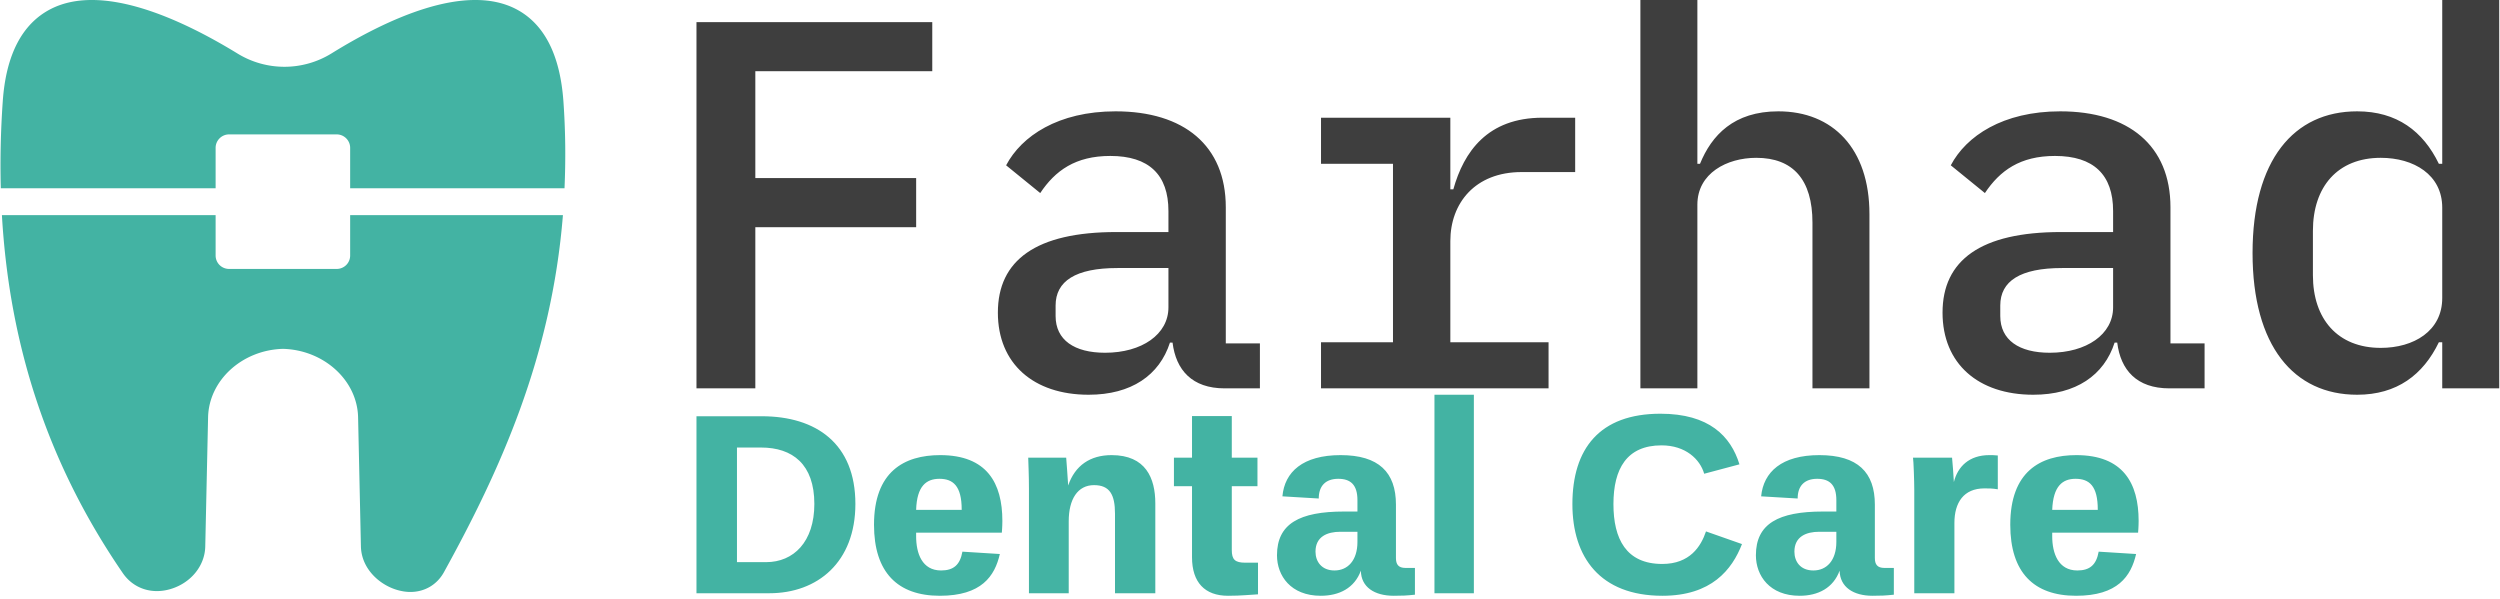<svg data-v-423bf9ae="" xmlns="http://www.w3.org/2000/svg" viewBox="0 0 380 91" class="iconLeftSlogan"><!----><!----><!----><g data-v-423bf9ae="" id="5647fd3e-7031-4871-931c-498c1486d129" fill="#3E3E3E" transform="matrix(5.698,0,0,5.698,99.027,-22.735)"><path d="M2.77 14.35L2.77 10.05L7.06 10.05L7.06 8.74L2.77 8.74L2.77 5.89L7.49 5.89L7.49 4.58L1.20 4.58L1.20 14.35ZM16.23 14.35L16.23 13.15L15.32 13.15L15.32 9.52C15.32 7.87 14.20 6.96 12.38 6.96C10.85 6.96 9.87 7.62 9.46 8.40L10.37 9.14C10.77 8.54 11.31 8.15 12.24 8.15C13.27 8.15 13.79 8.65 13.79 9.62L13.79 10.18L12.40 10.18C10.26 10.18 9.24 10.93 9.24 12.33C9.24 13.69 10.19 14.52 11.66 14.52C12.80 14.52 13.55 14 13.83 13.13L13.90 13.13C13.99 13.86 14.42 14.35 15.29 14.35ZM12.10 13.40C11.28 13.40 10.78 13.06 10.78 12.42L10.78 12.14C10.78 11.49 11.31 11.14 12.43 11.14L13.79 11.14L13.79 12.19C13.79 12.91 13.08 13.40 12.10 13.40ZM17.86 14.35L23.93 14.35L23.93 13.12L21.31 13.12L21.31 10.42C21.31 9.41 21.97 8.58 23.21 8.58L24.64 8.58L24.64 7.13L23.77 7.13C22.30 7.13 21.67 8.04 21.39 9.04L21.31 9.04L21.31 7.13L17.86 7.13L17.86 8.36L19.78 8.36L19.78 13.12L17.86 13.12ZM26.38 14.35L27.90 14.35L27.90 9.45C27.90 8.61 28.69 8.20 29.47 8.20C30.45 8.20 30.97 8.78 30.97 9.93L30.97 14.35L32.49 14.35L32.49 9.70C32.49 7.95 31.51 6.96 30.06 6.96C28.87 6.96 28.28 7.60 27.97 8.36L27.90 8.36L27.90 3.99L26.38 3.99ZM41.43 14.35L41.43 13.15L40.52 13.15L40.52 9.52C40.52 7.87 39.40 6.96 37.58 6.96C36.05 6.96 35.07 7.62 34.66 8.40L35.57 9.14C35.97 8.54 36.51 8.15 37.44 8.15C38.47 8.15 38.99 8.65 38.99 9.62L38.99 10.18L37.60 10.18C35.46 10.18 34.44 10.93 34.44 12.33C34.44 13.69 35.39 14.52 36.86 14.52C38.00 14.52 38.75 14 39.03 13.13L39.10 13.13C39.19 13.86 39.62 14.35 40.49 14.35ZM37.30 13.40C36.48 13.40 35.98 13.06 35.98 12.42L35.98 12.14C35.98 11.49 36.51 11.14 37.63 11.14L38.99 11.14L38.99 12.19C38.99 12.91 38.28 13.40 37.30 13.40ZM47.77 14.35L49.29 14.35L49.29 3.99L47.77 3.99L47.77 8.36L47.68 8.36C47.26 7.49 46.56 6.96 45.50 6.96C43.81 6.96 42.71 8.26 42.71 10.74C42.71 13.22 43.81 14.52 45.50 14.52C46.56 14.52 47.26 13.99 47.68 13.12L47.77 13.12ZM46.13 13.27C44.98 13.27 44.32 12.50 44.32 11.33L44.32 10.15C44.32 8.97 44.98 8.20 46.13 8.20C47.01 8.20 47.77 8.65 47.77 9.53L47.77 11.94C47.77 12.82 47.01 13.27 46.13 13.27Z"></path></g><!----><g data-v-423bf9ae="" id="ef364529-09c0-4195-b684-5a0d24e0cb09" transform="matrix(2.045,0,0,2.045,-10.171,-8.182)" stroke="none" fill="#43b3a3"><path d="M21 17.993V14.99c0-.55.45-1 1-1h8c.55 0 1 .45 1 1v3.003h15.933c.09-2.076.078-4.224-.083-6.473-.25-3.47-1.44-5.78-3.55-6.86-3.78-1.93-9.54.74-13.7 3.32a6.662 6.662 0 0 1-6.94.02c-4.24-2.6-10.1-5.29-13.93-3.32-2.11 1.09-3.31 3.39-3.55 6.84a67.357 67.357 0 0 0-.147 6.473H21zM31 19.993v2.997c0 .56-.45 1-1 1h-8c-.55 0-1-.44-1-1v-2.997H5.116c.57 9.902 3.534 18.673 8.994 26.617.79 1.14 2.15 1.59 3.55 1.17 1.5-.45 2.54-1.72 2.57-3.16l.21-9.6c.06-2.76 2.54-5.01 5.57-5.09 3.03.08 5.52 2.33 5.58 5.09l.21 9.6c.04 1.7 1.46 2.93 2.84 3.27.28.07.56.11.83.11 1.06 0 1.98-.53 2.5-1.47 4.171-7.561 7.995-15.975 8.844-26.537H31z"></path></g><!----><g data-v-423bf9ae="" id="7f7d584b-f419-49fc-8986-fc8f03eb1b90" fill="#43b3a3" transform="matrix(2.748,0,0,2.748,103.006,61.319)"><path d="M7.56 5.56C7.56 7.66 6.41 8.78 4.89 8.78L3.28 8.78L3.28 2.44L4.61 2.44C6.36 2.44 7.56 3.37 7.56 5.56ZM9.83 5.56C9.83 2.23 7.67 0.71 4.65 0.71L1.04 0.71L1.04 10.50L5.07 10.50C7.74 10.50 9.83 8.78 9.83 5.56ZM14.50 10.64C16.81 10.64 17.54 9.55 17.82 8.33L15.75 8.20C15.62 8.93 15.26 9.24 14.57 9.24C13.52 9.24 13.19 8.30 13.19 7.35L13.19 7.15L17.93 7.15C17.93 7.15 17.96 6.83 17.96 6.50C17.96 4.41 17.11 2.86 14.52 2.86C12.52 2.86 10.86 3.78 10.86 6.71C10.86 9.35 12.17 10.64 14.50 10.64ZM14.48 4.17C15.23 4.17 15.71 4.56 15.71 5.87L15.71 5.89L13.19 5.89C13.23 4.56 13.76 4.17 14.48 4.17ZM24.19 10.50L26.42 10.50L26.42 5.53C26.42 4.13 25.89 2.86 24.00 2.86C22.82 2.86 21.98 3.43 21.60 4.54C21.57 3.95 21.50 3.21 21.49 3.00L19.39 3.00C19.40 3.42 19.43 3.96 19.43 4.73L19.43 10.50L21.63 10.50L21.63 6.52C21.63 5.29 22.13 4.52 23.03 4.52C23.90 4.52 24.19 5.05 24.19 6.10ZM27.45 4.58L28.45 4.58L28.45 8.51C28.45 9.90 29.16 10.64 30.44 10.64C31.22 10.64 31.65 10.58 32.10 10.56L32.10 8.81L31.40 8.81C30.83 8.81 30.65 8.64 30.65 8.11L30.65 4.58L32.07 4.58L32.07 3.00L30.65 3.00L30.65 0.70L28.45 0.70L28.45 3.00L27.45 3.00ZM40.78 9.10L40.26 9.10C39.86 9.10 39.73 8.90 39.73 8.55L39.73 5.60C39.73 3.81 38.78 2.86 36.67 2.86C34.58 2.86 33.57 3.79 33.45 5.14L35.46 5.26C35.46 4.56 35.84 4.17 36.54 4.17C37.21 4.17 37.60 4.49 37.60 5.35L37.60 5.98L36.86 5.98C34.40 5.98 33.15 6.65 33.15 8.40C33.15 9.53 33.91 10.64 35.57 10.64C36.60 10.64 37.44 10.21 37.79 9.25C37.80 10.16 38.54 10.64 39.61 10.64C40.08 10.64 40.31 10.63 40.78 10.58ZM36.33 9.24C35.62 9.24 35.28 8.75 35.28 8.20C35.28 7.36 35.94 7.10 36.65 7.10L37.60 7.10L37.60 7.66C37.60 8.68 37.07 9.24 36.33 9.24ZM41.86 10.50L44.04 10.50L44.04-0.48L41.86-0.48ZM54.47 10.64C57.18 10.64 58.32 9.20 58.87 7.78L56.88 7.08C56.60 7.91 55.99 8.88 54.46 8.88C52.46 8.88 51.76 7.49 51.76 5.57C51.76 3.61 52.50 2.32 54.42 2.32C55.75 2.32 56.55 3.09 56.78 3.89L58.73 3.37C58.25 1.81 57.05 0.57 54.36 0.57C50.99 0.57 49.49 2.51 49.49 5.57C49.49 8.51 51.02 10.64 54.47 10.64ZM67.27 9.10L66.75 9.10C66.35 9.10 66.22 8.90 66.22 8.55L66.22 5.60C66.22 3.81 65.27 2.86 63.15 2.86C61.07 2.86 60.06 3.79 59.93 5.14L61.95 5.26C61.95 4.56 62.33 4.17 63.03 4.17C63.70 4.17 64.09 4.49 64.09 5.35L64.09 5.98L63.35 5.98C60.89 5.98 59.64 6.65 59.64 8.40C59.64 9.53 60.40 10.64 62.06 10.64C63.08 10.64 63.92 10.21 64.27 9.25C64.29 10.16 65.03 10.64 66.09 10.64C66.57 10.64 66.79 10.63 67.27 10.58ZM62.82 9.24C62.10 9.24 61.77 8.75 61.77 8.20C61.77 7.36 62.43 7.10 63.14 7.10L64.09 7.10L64.09 7.66C64.09 8.68 63.56 9.24 62.82 9.24ZM73.02 4.75L73.02 2.88C72.86 2.86 72.65 2.86 72.55 2.86C71.43 2.86 70.80 3.50 70.59 4.35C70.57 3.92 70.52 3.33 70.49 3.00L68.33 3.00C68.36 3.16 68.40 4.30 68.40 4.77L68.40 10.50L70.62 10.50L70.62 6.61C70.62 5.49 71.13 4.70 72.28 4.70C72.52 4.70 72.72 4.70 73.02 4.75ZM77.35 10.64C79.66 10.64 80.39 9.55 80.67 8.33L78.60 8.20C78.47 8.93 78.11 9.24 77.42 9.24C76.37 9.24 76.03 8.30 76.03 7.35L76.03 7.15L80.78 7.15C80.78 7.15 80.81 6.83 80.81 6.50C80.81 4.41 79.95 2.86 77.36 2.86C75.36 2.86 73.71 3.78 73.71 6.71C73.71 9.35 75.01 10.64 77.35 10.64ZM77.32 4.17C78.08 4.17 78.55 4.56 78.55 5.87L78.55 5.89L76.03 5.89C76.08 4.56 76.61 4.17 77.32 4.17Z"></path></g></svg>